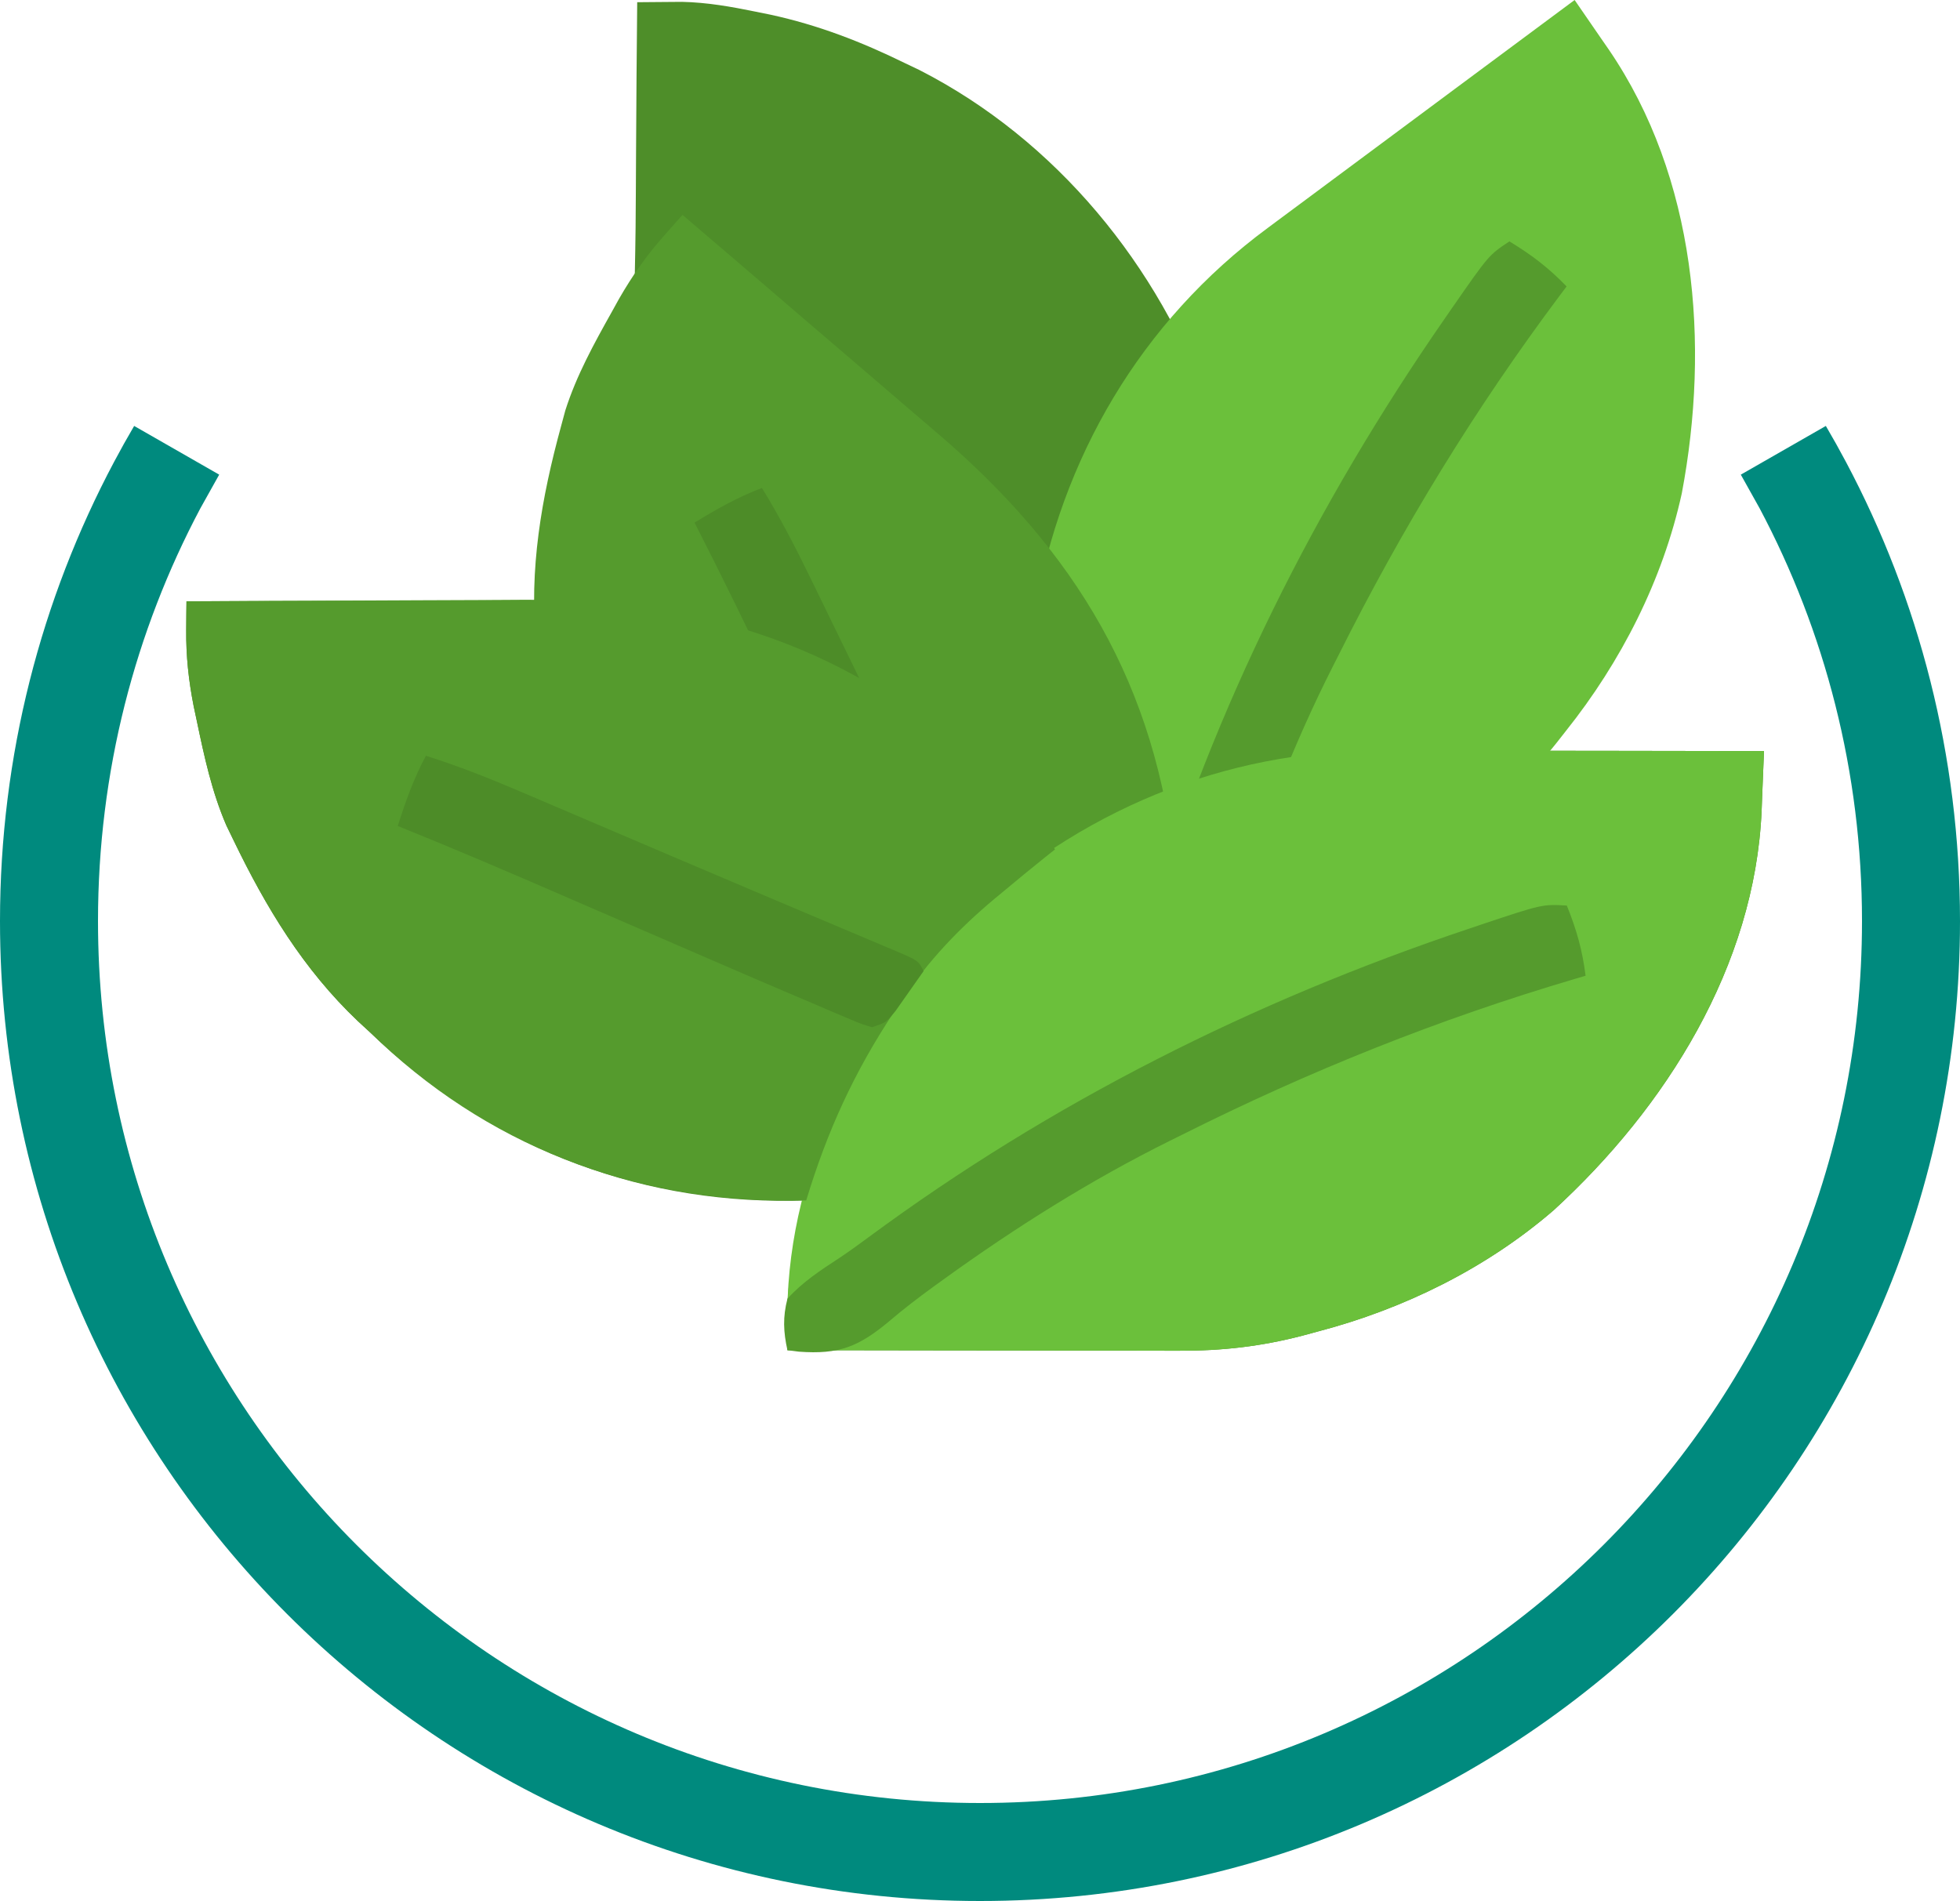 <svg width="200" height="194" viewBox="0 0 200 194" fill="none" xmlns="http://www.w3.org/2000/svg">
<path d="M16.046 49.5C8.995 62.775 5 77.921 5 94C5 146.467 47.533 189 100 189C152.467 189 195 146.467 195 94C195 77.921 191.005 62.775 183.954 49.5M16.046 49.5C16.673 48.318 17.325 47.151 18.001 46L16.046 49.5ZM183.954 49.5C183.327 48.318 182.675 47.151 181.999 46L183.954 49.5Z" stroke="#008A7E" stroke-width="10"/>
<path d="M65.021 0.226C65.998 0.216 66.976 0.208 67.953 0.202C68.497 0.198 69.042 0.193 69.602 0.189C72.146 0.247 74.571 0.672 77.058 1.182C77.573 1.286 78.087 1.391 78.618 1.498C83.476 2.553 87.878 4.254 92.328 6.436C93.069 6.79 93.069 6.79 93.824 7.15C107.741 14.259 118.306 27.145 123.469 41.782C125.5 48.345 126.426 54.624 126.39 61.488C126.389 62.226 126.389 62.226 126.388 62.978C126.385 64.53 126.379 66.082 126.373 67.634C126.371 68.694 126.368 69.754 126.366 70.814C126.361 73.396 126.353 75.978 126.343 78.56C126.668 78.463 126.993 78.365 127.327 78.264C127.996 78.071 127.996 78.071 128.679 77.874C129.112 77.746 129.546 77.619 129.992 77.487C133.608 76.684 137.258 76.579 140.95 76.596C141.376 76.596 141.801 76.595 142.24 76.595C143.63 76.596 145.019 76.599 146.408 76.603C147.379 76.604 148.349 76.605 149.32 76.605C151.861 76.607 154.402 76.612 156.942 76.617C159.54 76.622 162.139 76.624 164.737 76.626C169.825 76.632 174.912 76.64 180 76.65C179.94 78.236 179.874 79.822 179.807 81.408C179.791 81.852 179.774 82.295 179.757 82.753C179.064 98.597 169.994 113.014 158.531 123.51C151.662 129.441 143.243 133.584 134.487 135.878C133.983 136.015 133.48 136.151 132.96 136.292C128.733 137.398 124.737 137.861 120.381 137.843C119.728 137.843 119.728 137.843 119.062 137.843C117.637 137.843 116.211 137.839 114.785 137.835C113.792 137.834 112.798 137.834 111.805 137.833C109.2 137.831 106.594 137.827 103.989 137.821C101.327 137.816 98.664 137.814 96.002 137.812C90.785 137.807 85.568 137.799 80.351 137.788C80.347 136.952 80.343 136.115 80.34 135.278C80.338 134.811 80.336 134.345 80.334 133.865C80.355 132.241 80.527 130.677 80.77 129.071C80.887 128.27 80.887 128.27 81.006 127.452C81.327 125.755 81.767 124.156 82.268 122.504C81.606 122.52 81.606 122.52 80.931 122.537C64.378 122.773 49.622 116.69 37.713 105.309C37.124 104.766 37.124 104.766 36.523 104.213C30.945 98.919 27.136 92.601 23.82 85.725C23.465 84.995 23.465 84.995 23.103 84.249C21.611 80.797 20.845 77.214 20.077 73.545C19.919 72.805 19.919 72.805 19.759 72.051C19.245 69.432 18.977 66.954 19.002 64.282C19.006 63.733 19.01 63.184 19.014 62.618C19.019 62.205 19.024 61.791 19.029 61.365C24.518 61.343 30.008 61.326 35.497 61.316C38.047 61.311 40.597 61.304 43.146 61.293C45.613 61.283 48.079 61.277 50.546 61.275C51.481 61.273 52.416 61.269 53.351 61.264C58.925 61.234 64.298 61.461 69.812 62.32C69.652 62.005 69.493 61.689 69.329 61.363C63.603 49.588 64.722 35.934 64.856 23.236C64.881 20.635 64.892 18.034 64.904 15.434C64.929 10.364 64.97 5.295 65.021 0.226Z" fill="#4E8E29"/>
<path d="M129.362 23.261C129.703 23.007 130.044 22.753 130.396 22.491C131.509 21.662 132.624 20.836 133.739 20.01C134.517 19.431 135.295 18.852 136.073 18.274C138.109 16.759 140.147 15.246 142.186 13.734C144.27 12.188 146.353 10.639 148.435 9.09C152.514 6.058 156.595 3.028 160.676 0C161.581 1.306 162.48 2.616 163.378 3.926C163.631 4.292 163.885 4.657 164.146 5.034C173.103 18.139 174.493 35.102 171.612 50.35C169.67 59.201 165.413 67.544 159.777 74.607C159.455 75.017 159.133 75.427 158.802 75.85C156.08 79.259 153.157 82.014 149.656 84.599C149.133 84.989 149.133 84.989 148.6 85.386C147.458 86.237 146.313 87.085 145.169 87.933C144.373 88.525 143.576 89.117 142.78 89.71C140.692 91.263 138.602 92.814 136.512 94.365C134.376 95.95 132.242 97.537 130.108 99.124C125.926 102.233 121.742 105.34 117.557 108.445C117.05 107.774 116.543 107.102 116.036 106.43C115.754 106.056 115.472 105.683 115.181 105.297C106.289 93.169 103.694 77.185 105.584 62.546C108.256 46.745 116.444 32.797 129.362 23.261Z" fill="#6BC03B"/>
<path d="M154.021 24.635C156.272 25.997 158.019 27.325 159.858 29.231C159.529 29.668 159.529 29.668 159.193 30.114C150.492 41.739 143.097 53.855 136.603 66.828C136.3 67.424 136.3 67.424 135.992 68.033C131.921 76.071 128.667 84.56 125.98 93.151C125.852 93.563 125.723 93.974 125.59 94.398C125.033 96.214 124.518 98.023 124.103 99.876C123.162 103.831 122.055 105.661 118.577 107.874C118.241 108.062 117.904 108.251 117.557 108.445C116.1 107.196 115.134 106.018 114.403 104.236C114.617 101.968 115.352 99.93 116.129 97.805C116.544 96.637 116.91 95.461 117.267 94.274C123.916 72.163 134.245 51.522 147.396 32.552C147.651 32.182 147.906 31.813 148.169 31.432C151.93 26.018 151.93 26.018 154.021 24.635Z" fill="#559B2D"/>
<path d="M69.644 21.931C73.776 25.458 77.903 28.991 82.023 32.532C83.938 34.177 85.854 35.82 87.774 37.458C89.634 39.045 91.489 40.637 93.341 42.233C94.041 42.835 94.743 43.435 95.447 44.033C109.775 56.215 118.036 69.906 119.932 88.787C119.976 89.201 120.02 89.615 120.065 90.042C120.333 93.029 120.199 95.954 119.979 98.942C119.554 98.923 119.13 98.905 118.692 98.886C116.789 98.816 114.886 98.771 112.981 98.74C112.651 98.733 112.321 98.726 111.981 98.718C107.212 98.646 102.758 99.084 98.153 100.344C97.69 100.469 97.227 100.595 96.75 100.724C89.587 102.709 83.547 105.47 77.257 109.427C64.618 99.047 56.743 85.203 55.034 68.891C54.987 68.378 54.939 67.865 54.89 67.336C54.801 66.542 54.801 66.542 54.71 65.731C53.974 58.088 55.247 50.827 57.259 43.465C57.4 42.943 57.542 42.421 57.687 41.882C58.828 38.3 60.603 35.092 62.434 31.818C62.678 31.377 62.923 30.936 63.175 30.481C64.507 28.167 65.933 26.119 67.707 24.117C68.07 23.704 68.434 23.292 68.809 22.867C69.085 22.558 69.36 22.249 69.644 21.931Z" fill="#559B2D"/>
<path d="M77.749 49.797C79.564 52.756 81.139 55.778 82.653 58.898C82.898 59.399 83.143 59.901 83.395 60.417C84.191 62.047 84.985 63.679 85.778 65.311C86.327 66.438 86.877 67.565 87.426 68.692C88.263 70.409 89.099 72.126 89.935 73.844C91.496 77.051 93.062 80.254 94.637 83.454C95.536 85.282 96.433 87.111 97.33 88.939C97.749 89.792 98.169 90.645 98.59 91.497C99.169 92.669 99.745 93.844 100.319 95.019C100.49 95.363 100.662 95.707 100.838 96.062C101.98 98.412 101.98 98.412 101.684 99.564C100.657 99.826 99.628 100.081 98.598 100.334C98.025 100.477 97.452 100.62 96.862 100.767C95.336 101.031 95.336 101.031 93.936 100.454C93.312 99.462 93.312 99.462 92.658 98.124C92.402 97.604 92.146 97.085 91.882 96.549C91.596 95.959 91.311 95.368 91.026 94.777C90.722 94.156 90.418 93.535 90.113 92.914C88.999 90.634 87.896 88.349 86.795 86.062C86.563 85.582 86.332 85.102 86.093 84.607C83.747 79.737 81.403 74.865 79.069 69.989C76.395 64.406 73.692 58.844 70.87 53.334C73.111 51.966 75.281 50.731 77.749 49.797Z" fill="#4D8C28"/>
<path d="M140.95 76.596C141.376 76.596 141.801 76.595 142.24 76.595C143.63 76.596 145.019 76.599 146.408 76.603C147.379 76.604 148.349 76.605 149.32 76.605C151.861 76.607 154.402 76.612 156.942 76.617C159.54 76.622 162.139 76.624 164.737 76.626C169.825 76.632 174.912 76.64 180 76.65C179.94 78.236 179.874 79.822 179.807 81.408C179.791 81.852 179.774 82.295 179.757 82.753C179.064 98.597 169.994 113.014 158.531 123.51C151.662 129.441 143.243 133.584 134.487 135.878C133.983 136.015 133.48 136.151 132.96 136.292C128.733 137.398 124.737 137.861 120.381 137.843C119.728 137.843 119.728 137.843 119.062 137.843C117.637 137.843 116.211 137.839 114.785 137.835C113.792 137.834 112.798 137.834 111.805 137.833C109.2 137.831 106.594 137.827 103.989 137.821C101.327 137.816 98.664 137.814 96.002 137.812C90.785 137.807 85.568 137.799 80.351 137.788C80.347 136.948 80.345 136.107 80.343 135.267C80.341 134.799 80.339 134.331 80.338 133.848C80.496 118.826 88.014 104.473 98.317 93.875C109.943 82.812 124.877 76.525 140.95 76.596Z" fill="#6BC03B"/>
<path d="M159.879 92.412C160.864 94.847 161.467 96.953 161.795 99.577C161.269 99.731 161.269 99.731 160.733 99.888C146.783 104.007 133.585 109.3 120.594 115.817C119.994 116.114 119.994 116.114 119.381 116.417C111.294 120.427 103.59 125.285 96.281 130.564C95.931 130.817 95.58 131.069 95.22 131.33C93.683 132.452 92.185 133.593 90.74 134.831C87.611 137.438 85.626 138.243 81.512 137.939C81.129 137.89 80.746 137.84 80.351 137.788C79.934 135.919 79.868 134.398 80.352 132.534C81.884 130.845 83.697 129.651 85.596 128.413C86.629 127.725 87.628 127.001 88.627 126.263C107.228 112.519 127.895 102.148 149.818 94.8C150.245 94.656 150.671 94.513 151.11 94.365C157.374 92.272 157.374 92.272 159.879 92.412Z" fill="#559B2D"/>
<path d="M19.029 61.365C24.469 61.332 29.909 61.306 35.348 61.291C37.876 61.283 40.403 61.273 42.929 61.257C45.377 61.241 47.825 61.233 50.273 61.229C51.198 61.226 52.122 61.221 53.047 61.213C71.877 61.06 87.114 66.01 100.952 79.038C101.257 79.322 101.562 79.607 101.876 79.9C104.041 81.981 105.862 84.279 107.659 86.68C107.326 86.944 106.993 87.207 106.65 87.479C105.166 88.669 103.698 89.877 102.239 91.098C101.985 91.308 101.731 91.518 101.469 91.734C97.818 94.795 94.741 98.034 92.089 101.995C91.821 102.391 91.554 102.788 91.278 103.197C87.17 109.376 84.42 115.407 82.268 122.504C65.898 122.915 50.852 117.598 38.844 106.389C38.471 106.032 38.097 105.676 37.713 105.309C37.124 104.766 37.124 104.766 36.523 104.213C30.945 98.919 27.136 92.601 23.82 85.725C23.583 85.238 23.347 84.751 23.103 84.249C21.611 80.797 20.845 77.214 20.077 73.545C19.972 73.052 19.867 72.559 19.759 72.051C19.245 69.432 18.977 66.954 19.002 64.282C19.006 63.733 19.01 63.184 19.014 62.618C19.019 62.205 19.024 61.791 19.029 61.365Z" fill="#559B2D"/>
<path d="M43.462 77.127C46.777 78.177 49.953 79.432 53.147 80.801C53.661 81.02 54.175 81.238 54.705 81.464C56.378 82.176 58.05 82.89 59.721 83.605C60.877 84.098 62.032 84.591 63.188 85.084C64.948 85.835 66.709 86.586 68.468 87.338C71.755 88.742 75.043 90.139 78.335 91.529C80.216 92.322 82.095 93.118 83.974 93.914C84.851 94.285 85.728 94.655 86.606 95.024C87.814 95.532 89.021 96.043 90.227 96.556C90.582 96.704 90.938 96.852 91.304 97.005C93.711 98.035 93.711 98.035 94.245 99.099C93.64 99.968 93.031 100.833 92.418 101.696C92.079 102.178 91.74 102.66 91.391 103.157C90.412 104.353 90.412 104.353 88.975 104.831C87.851 104.489 87.851 104.489 86.478 103.905C85.943 103.68 85.408 103.455 84.857 103.223C84.253 102.963 83.65 102.703 83.046 102.442C82.409 102.171 81.771 101.901 81.132 101.631C78.792 100.636 76.458 99.629 74.123 98.621C73.633 98.409 73.143 98.198 72.638 97.98C67.665 95.832 62.693 93.682 57.725 91.522C52.037 89.05 46.34 86.612 40.588 84.292C41.382 81.795 42.211 79.444 43.462 77.127Z" fill="#4D8C28"/>
</svg>
